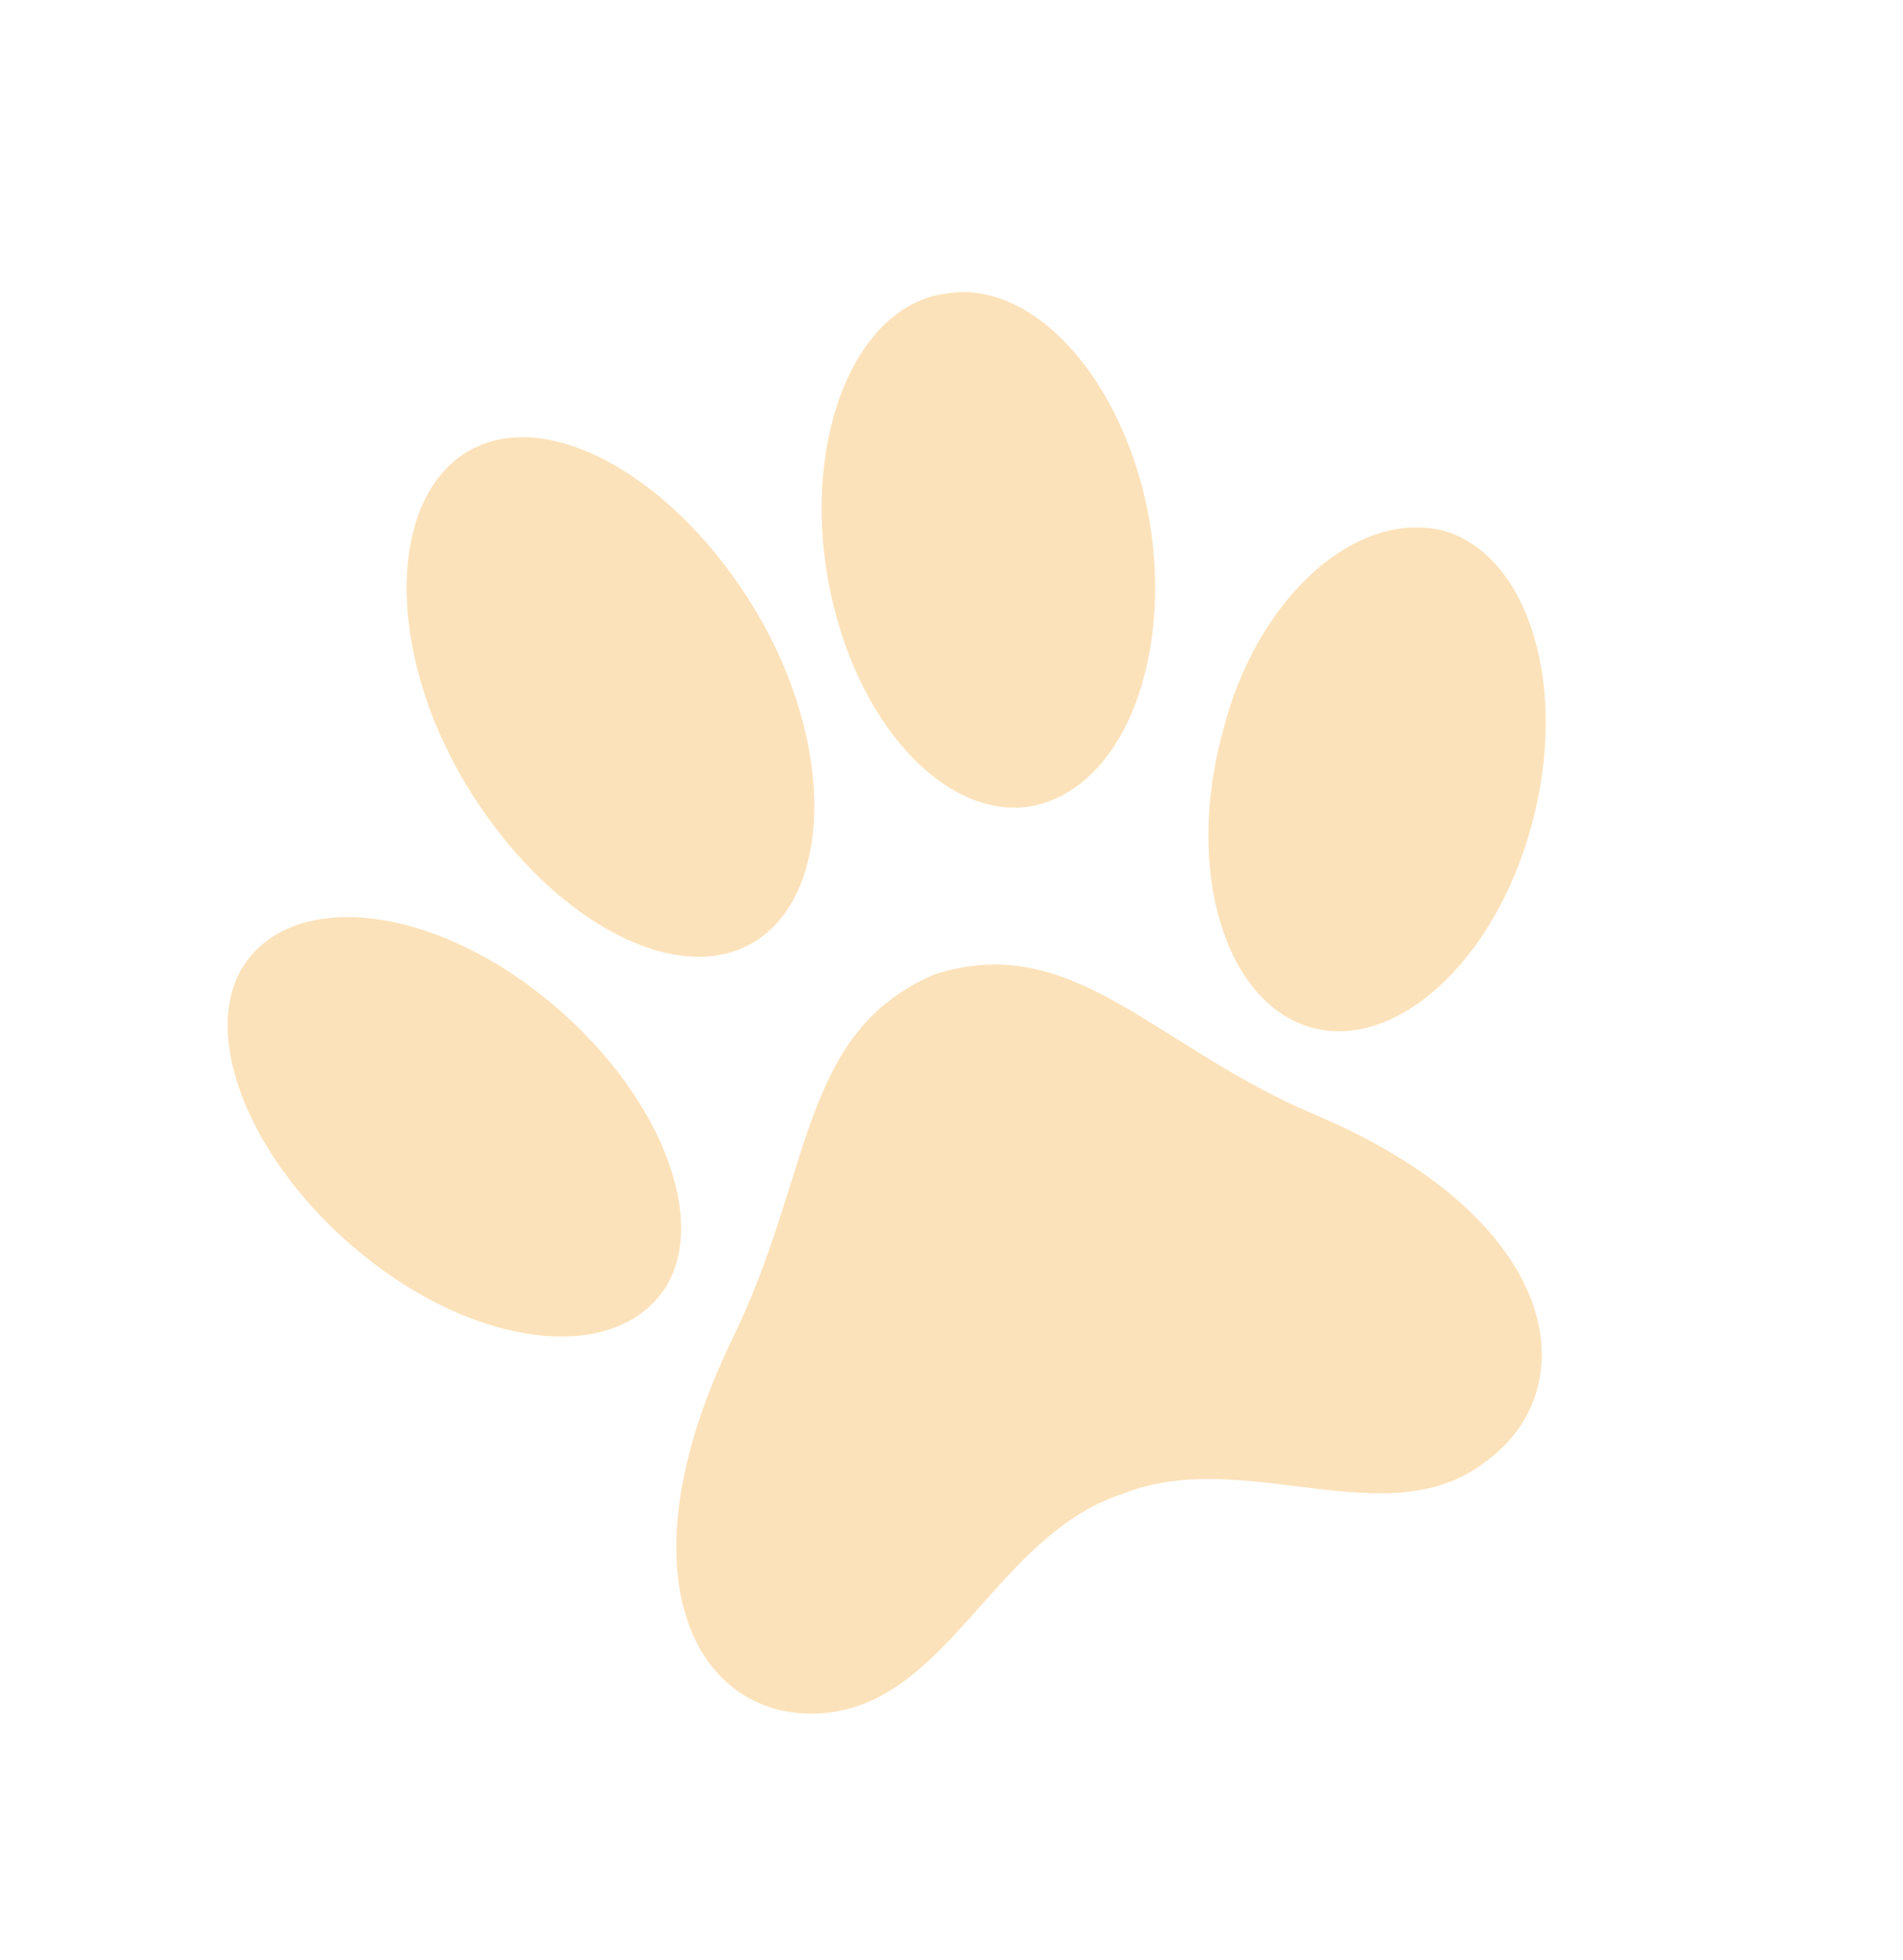<svg width="67" height="69" viewBox="0 0 67 69" fill="none" xmlns="http://www.w3.org/2000/svg">
<path d="M32.907 34.305C28.114 36.362 28.658 41.297 25.754 47.203C21.614 55.824 24.736 60.744 29.08 60.31C33.424 59.876 35.082 54.043 39.524 52.598C43.797 50.887 48.828 54.157 52.296 51.469C55.849 48.914 55.059 43.009 46.424 39.301C40.653 36.903 37.823 32.734 32.907 34.305Z" fill="#FCE2BA"/>
<path d="M18.841 34.865C22.926 37.975 24.997 42.627 23.488 45.24C21.856 47.936 17.239 47.592 13.155 44.482C9.071 41.372 6.999 36.721 8.508 34.107C10.141 31.412 14.757 31.755 18.841 34.865Z" fill="#FCE2BA"/>
<path d="M43.038 25.811C41.717 30.694 43.147 35.269 46.105 36.159C49.063 37.048 52.606 33.926 53.927 29.044C55.248 24.161 53.817 19.585 50.86 18.695C47.772 17.892 44.229 21.014 43.038 25.811Z" fill="#FCE2BA"/>
<path d="M26.618 21.527C29.43 26.249 29.306 31.527 26.519 33.183C23.732 34.839 19.181 32.275 16.368 27.554C13.556 22.833 13.68 17.555 16.467 15.898C19.254 14.242 23.805 16.806 26.618 21.527Z" fill="#FCE2BA"/>
<path d="M29.15 20.391C30.049 25.454 33.325 28.934 36.352 28.379C39.505 27.741 41.29 23.265 40.471 18.33C39.572 13.268 36.297 9.787 33.269 10.342C30.16 10.769 28.25 15.328 29.15 20.391Z" fill="#FCE2BA"/>
</svg>
